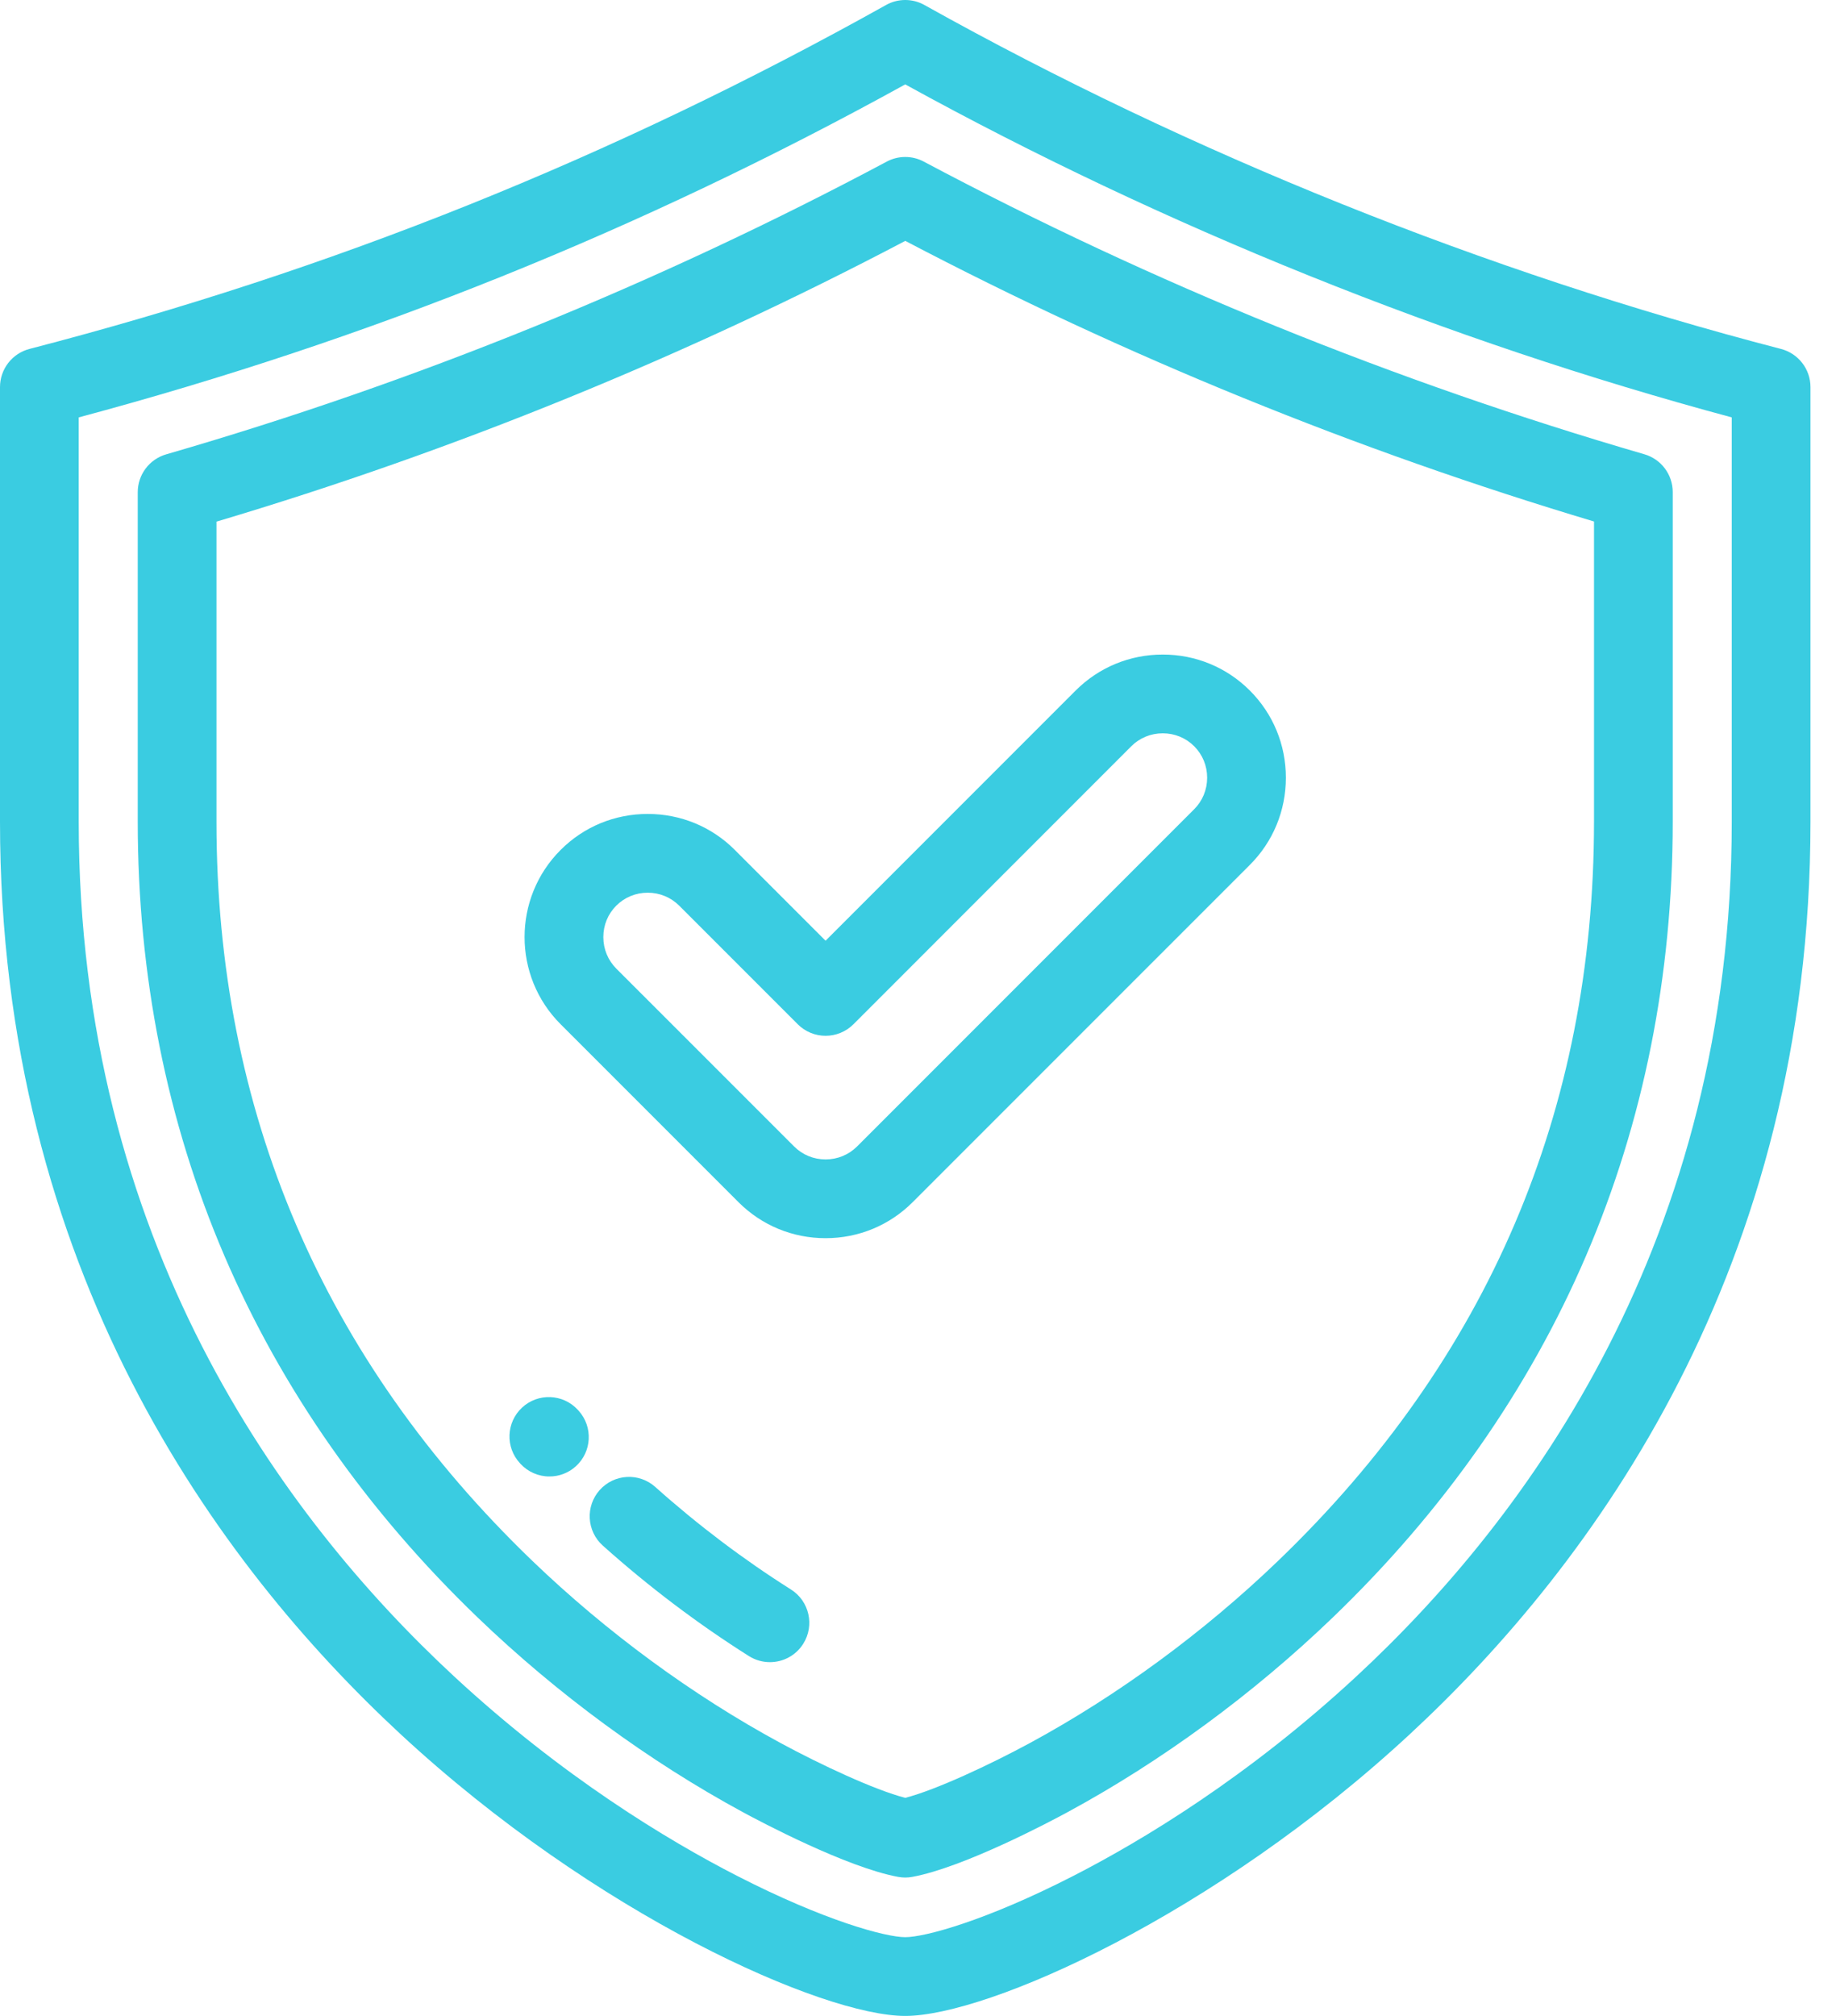 <svg width="41" height="45" viewBox="0 0 41 45" fill="none" xmlns="http://www.w3.org/2000/svg">
<path d="M39.771 7.789C33.196 6.084 26.581 3.429 20.644 0.112C20.513 0.038 20.365 0 20.215 0C20.065 0 19.917 0.038 19.786 0.112C13.678 3.524 7.421 6.036 0.658 7.789C0.47 7.838 0.303 7.948 0.184 8.102C0.065 8.256 -2.51411e-06 8.445 0 8.64V18.343C0 28.321 4.86 34.922 8.936 38.702C13.31 42.757 18.381 45 20.215 45C22.049 45 27.12 42.757 31.493 38.702C35.57 34.922 40.43 28.321 40.43 18.343V8.64C40.43 8.24 40.159 7.89 39.771 7.789ZM30.298 37.413C27.876 39.659 25.523 41.077 23.975 41.871C22.013 42.877 20.651 43.242 20.215 43.242C19.779 43.242 18.417 42.877 16.455 41.871C14.908 41.077 12.554 39.659 10.132 37.413C6.312 33.871 1.758 27.687 1.758 18.343V9.317C8.259 7.577 14.309 5.14 20.215 1.884C25.972 5.053 32.329 7.613 38.672 9.317V18.343C38.672 27.687 34.118 33.871 30.298 37.413Z" fill="#3ACCE1"/>
<path d="M36.72 10.14C31.154 8.522 25.74 6.324 20.628 3.607C20.501 3.539 20.36 3.504 20.215 3.504C20.072 3.504 19.93 3.539 19.803 3.607C14.684 6.335 9.27 8.534 3.711 10.142C3.528 10.195 3.367 10.306 3.253 10.458C3.138 10.61 3.076 10.796 3.076 10.986V18.343C3.076 21.777 3.727 25.036 5.01 28.03C6.288 31.009 8.192 33.727 10.671 36.11C12.444 37.814 14.492 39.316 16.592 40.453C16.968 40.657 18.904 41.684 20.055 41.896C20.161 41.916 20.269 41.916 20.374 41.896C21.526 41.684 23.461 40.657 23.837 40.453C25.938 39.316 27.985 37.814 29.758 36.11C32.237 33.727 34.142 31.009 35.419 28.03C36.703 25.036 37.354 21.777 37.354 18.343V10.984C37.354 10.593 37.096 10.249 36.72 10.14ZM35.596 18.343C35.596 24.792 33.222 30.343 28.54 34.843C26.879 36.439 24.964 37.844 23.001 38.907C22.107 39.391 20.901 39.955 20.215 40.132C19.529 39.955 18.323 39.391 17.429 38.907C15.466 37.844 13.55 36.439 11.889 34.843C7.208 30.343 4.834 24.792 4.834 18.343V11.644C10.139 10.065 15.308 7.958 20.216 5.377C25.117 7.948 30.286 10.053 35.596 11.641V18.343Z" fill="#3ACCE1"/>
<path d="M12.922 31.491L12.901 31.468C12.572 31.112 12.015 31.09 11.659 31.42C11.303 31.75 11.281 32.306 11.611 32.662L11.621 32.674C11.704 32.764 11.804 32.835 11.915 32.884C12.027 32.933 12.148 32.959 12.269 32.958C12.486 32.959 12.696 32.878 12.857 32.733C13.218 32.408 13.247 31.852 12.922 31.491ZM17.663 35.481C16.605 34.813 15.585 34.043 14.633 33.192C14.271 32.868 13.716 32.899 13.392 33.261C13.069 33.623 13.1 34.179 13.462 34.502C14.486 35.418 15.584 36.248 16.725 36.968C16.865 37.056 17.027 37.103 17.193 37.103C17.342 37.103 17.488 37.066 17.618 36.994C17.748 36.923 17.858 36.819 17.937 36.693C18.196 36.283 18.073 35.74 17.663 35.481ZM27.911 15.415C27.393 14.897 26.702 14.611 25.966 14.611C25.229 14.611 24.538 14.897 24.02 15.415L18.436 20.999L16.41 18.973C15.892 18.454 15.201 18.169 14.464 18.169C13.728 18.169 13.037 18.454 12.519 18.973C11.446 20.045 11.446 21.791 12.519 22.863L16.491 26.835C17.009 27.353 17.7 27.639 18.436 27.639C19.172 27.639 19.863 27.353 20.381 26.835L27.911 19.306C28.429 18.788 28.715 18.097 28.715 17.36C28.715 16.624 28.429 15.933 27.911 15.415ZM26.668 18.063L19.139 25.592C18.952 25.778 18.703 25.881 18.436 25.881C18.169 25.881 17.92 25.778 17.734 25.592L13.762 21.621C13.576 21.434 13.473 21.185 13.473 20.918C13.473 20.651 13.576 20.402 13.762 20.216C13.948 20.03 14.198 19.927 14.464 19.927C14.731 19.927 14.98 20.03 15.167 20.216L17.815 22.864C18.158 23.207 18.714 23.207 19.058 22.864L25.263 16.658C25.449 16.472 25.699 16.369 25.966 16.369C26.232 16.369 26.482 16.472 26.668 16.658C26.854 16.844 26.957 17.093 26.957 17.36C26.957 17.627 26.854 17.877 26.668 18.063Z" fill="#3ACCE1"/>
</svg>
